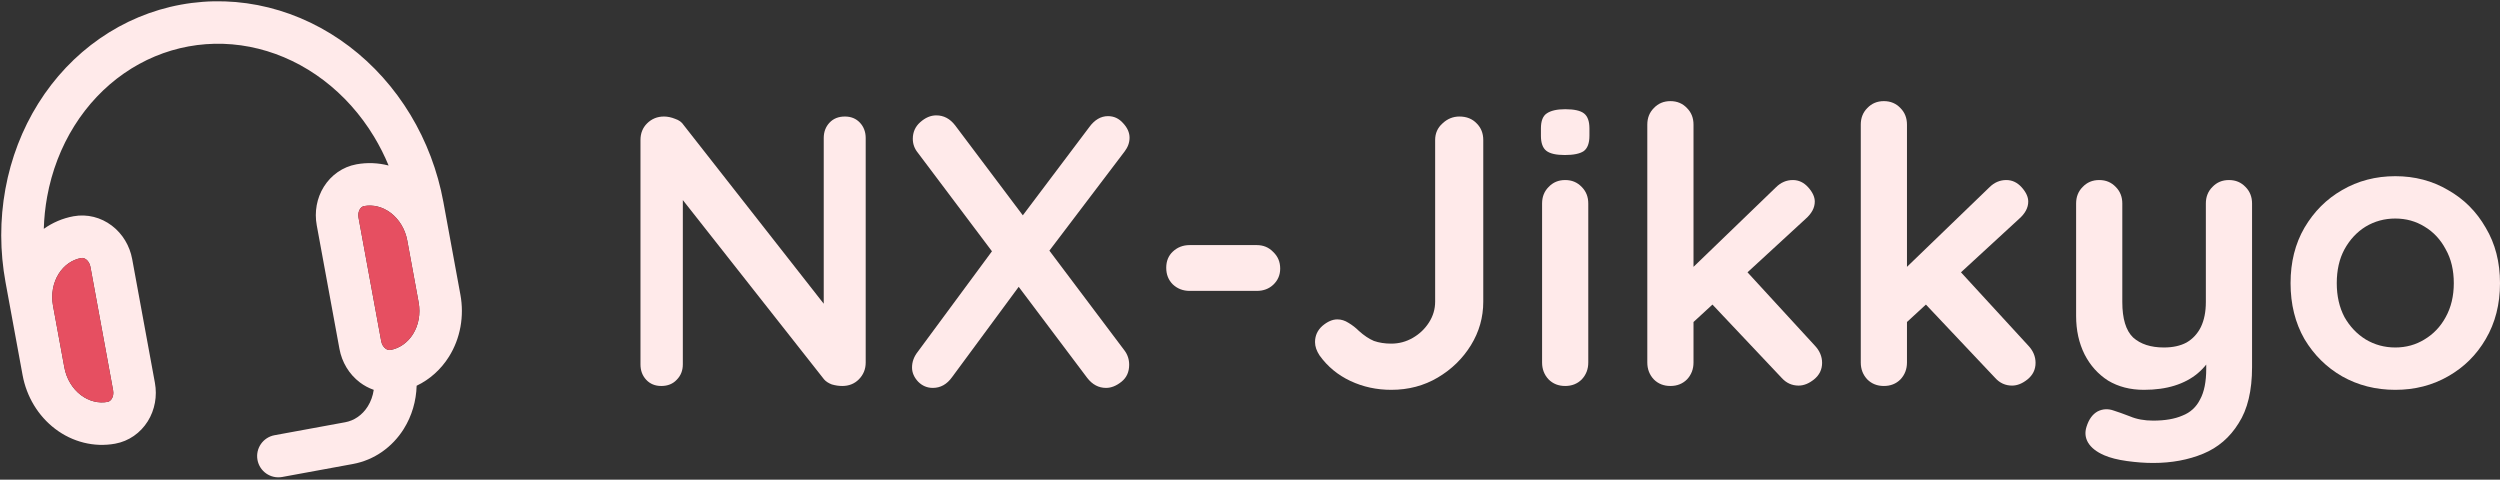 <svg width="985" height="189" viewBox="0 0 985 189" fill="none" xmlns="http://www.w3.org/2000/svg">
<rect x="0" y="0" width="985" height="189" fill="#333333" stroke="none"/>
<path d="M985 111.581C985 119.872 983.129 127.203 979.387 133.573C975.747 139.841 970.792 144.745 964.522 148.284C958.353 151.823 951.426 153.592 943.741 153.592C936.055 153.592 929.078 151.823 922.808 148.284C916.639 144.745 911.684 139.841 907.943 133.573C904.302 127.203 902.482 119.872 902.482 111.581C902.482 103.29 904.302 96.01 907.943 89.742C911.684 83.372 916.639 78.417 922.808 74.879C929.078 71.239 936.055 69.419 943.741 69.419C951.426 69.419 958.353 71.239 964.522 74.879C970.792 78.417 975.747 83.372 979.387 89.742C983.129 96.01 985 103.29 985 111.581ZM966.797 111.581C966.797 106.425 965.736 101.976 963.612 98.235C961.589 94.393 958.809 91.41 955.269 89.287C951.831 87.163 947.988 86.102 943.741 86.102C939.494 86.102 935.6 87.163 932.061 89.287C928.623 91.41 925.842 94.393 923.718 98.235C921.696 101.976 920.684 106.425 920.684 111.581C920.684 116.637 921.696 121.086 923.718 124.928C925.842 128.669 928.623 131.601 932.061 133.724C935.6 135.848 939.494 136.909 943.741 136.909C947.988 136.909 951.831 135.848 955.269 133.724C958.809 131.601 961.589 128.669 963.612 124.928C965.736 121.086 966.797 116.637 966.797 111.581Z" fill="#FFEAEA"/>
<path d="M878.207 70.935C880.837 70.935 883.011 71.845 884.73 73.665C886.449 75.384 887.309 77.558 887.309 80.187V144.644C887.309 153.946 885.539 161.327 882 166.787C878.561 172.348 873.91 176.342 868.044 178.768C862.179 181.195 855.606 182.408 848.325 182.408C845.089 182.408 841.651 182.156 838.01 181.65C834.37 181.144 831.387 180.386 829.061 179.375C826.027 178.061 823.903 176.392 822.69 174.37C821.578 172.449 821.375 170.376 822.083 168.152C822.993 165.22 824.46 163.197 826.482 162.085C828.505 161.074 830.628 160.973 832.853 161.782C834.471 162.287 836.595 163.046 839.224 164.057C841.853 165.169 844.887 165.725 848.325 165.725C852.977 165.725 856.82 165.068 859.853 163.754C862.988 162.54 865.314 160.417 866.831 157.384C868.449 154.452 869.258 150.407 869.258 145.251V135.089L872.443 138.729C870.724 142.066 868.55 144.846 865.921 147.071C863.393 149.194 860.359 150.812 856.82 151.924C853.28 153.036 849.235 153.592 844.685 153.592C839.325 153.592 834.623 152.379 830.578 149.952C826.634 147.424 823.55 143.987 821.325 139.639C819.1 135.19 817.988 130.135 817.988 124.473V80.187C817.988 77.558 818.847 75.384 820.566 73.665C822.285 71.845 824.46 70.935 827.089 70.935C829.718 70.935 831.892 71.845 833.611 73.665C835.331 75.384 836.19 77.558 836.19 80.187V119.013C836.19 125.585 837.606 130.236 840.437 132.966C843.37 135.595 847.415 136.909 852.572 136.909C856.112 136.909 859.095 136.252 861.522 134.937C863.949 133.522 865.82 131.5 867.134 128.871C868.449 126.141 869.106 122.855 869.106 119.013V80.187C869.106 77.558 869.966 75.384 871.685 73.665C873.404 71.845 875.578 70.935 878.207 70.935Z" fill="#FFEAEA"/>
<path d="M742.245 152.075C739.616 152.075 737.441 151.216 735.722 149.497C734.003 147.677 733.144 145.453 733.144 142.824V49.095C733.144 46.466 734.003 44.293 735.722 42.574C737.441 40.754 739.616 39.844 742.245 39.844C744.874 39.844 747.048 40.754 748.767 42.574C750.486 44.293 751.346 46.466 751.346 49.095V142.824C751.346 145.453 750.486 147.677 748.767 149.497C747.048 151.216 744.874 152.075 742.245 152.075ZM790.481 70.935C792.807 70.935 794.83 71.895 796.549 73.817C798.268 75.738 799.127 77.608 799.127 79.428C799.127 81.855 797.914 84.13 795.487 86.253L749.829 128.264L749.071 107.334L783.807 73.817C785.728 71.895 787.953 70.935 790.481 70.935ZM792.757 151.924C790.127 151.924 787.903 150.913 786.082 148.89L758.02 119.164L771.824 106.424L799.127 136.151C801.049 138.173 802.01 140.448 802.01 142.975C802.01 145.604 800.948 147.778 798.824 149.497C796.802 151.115 794.779 151.924 792.757 151.924Z" fill="#FFEAEA"/>
<path d="M658.141 152.075C655.512 152.075 653.338 151.216 651.619 149.497C649.9 147.677 649.04 145.453 649.04 142.824V49.095C649.04 46.466 649.9 44.293 651.619 42.574C653.338 40.754 655.512 39.844 658.141 39.844C660.771 39.844 662.945 40.754 664.664 42.574C666.383 44.293 667.243 46.466 667.243 49.095V142.824C667.243 145.453 666.383 147.677 664.664 149.497C662.945 151.216 660.771 152.075 658.141 152.075ZM706.378 70.935C708.704 70.935 710.726 71.895 712.445 73.817C714.165 75.738 715.024 77.608 715.024 79.428C715.024 81.855 713.811 84.13 711.384 86.253L665.726 128.264L664.967 107.334L699.704 73.817C701.625 71.895 703.85 70.935 706.378 70.935ZM708.653 151.924C706.024 151.924 703.799 150.913 701.979 148.89L673.917 119.164L687.72 106.424L715.024 136.151C716.945 138.173 717.906 140.448 717.906 142.975C717.906 145.604 716.844 147.778 714.721 149.497C712.698 151.115 710.676 151.924 708.653 151.924Z" fill="#FFEAEA"/>
<path d="M625.782 142.824C625.782 145.453 624.923 147.677 623.204 149.497C621.484 151.216 619.31 152.075 616.681 152.075C614.052 152.075 611.878 151.216 610.158 149.497C608.439 147.677 607.58 145.453 607.58 142.824V80.187C607.58 77.558 608.439 75.384 610.158 73.665C611.878 71.845 614.052 70.935 616.681 70.935C619.31 70.935 621.484 71.845 623.204 73.665C624.923 75.384 625.782 77.558 625.782 80.187V142.824ZM616.529 61.077C613.091 61.077 610.664 60.521 609.248 59.409C607.833 58.296 607.125 56.325 607.125 53.494V50.612C607.125 47.68 607.883 45.708 609.4 44.697C611.018 43.585 613.445 43.029 616.681 43.029C620.22 43.029 622.698 43.585 624.114 44.697C625.529 45.809 626.237 47.781 626.237 50.612V53.494C626.237 56.426 625.479 58.448 623.962 59.56C622.445 60.571 619.968 61.077 616.529 61.077Z" fill="#FFEAEA"/>
<path d="M548.155 153.592C542.391 153.592 537.031 152.429 532.076 150.104C527.121 147.778 523.076 144.442 519.941 140.094C518.728 138.274 518.121 136.505 518.121 134.786C518.121 132.258 519.082 130.135 521.003 128.416C523.026 126.697 524.998 125.838 526.919 125.838C528.436 125.838 529.902 126.293 531.318 127.203C532.835 128.113 534.2 129.174 535.413 130.388C537.436 132.207 539.408 133.522 541.329 134.331C543.352 135.039 545.627 135.392 548.155 135.392C551.189 135.392 554.02 134.634 556.65 133.117C559.279 131.601 561.403 129.579 563.021 127.051C564.639 124.523 565.448 121.793 565.448 118.861V55.162C565.448 52.533 566.408 50.359 568.33 48.641C570.251 46.821 572.476 45.91 575.004 45.91C577.835 45.91 580.111 46.821 581.83 48.641C583.549 50.359 584.408 52.533 584.408 55.162V118.861C584.408 125.029 582.79 130.741 579.554 135.999C576.318 141.257 571.97 145.503 566.509 148.739C561.049 151.974 554.931 153.592 548.155 153.592Z" fill="#FFEAEA"/>
<path d="M468.749 114.614C466.12 114.614 463.895 113.755 462.075 112.036C460.356 110.317 459.496 108.143 459.496 105.515C459.496 102.886 460.356 100.762 462.075 99.145C463.895 97.426 466.12 96.566 468.749 96.566H495.143C497.772 96.566 499.946 97.476 501.665 99.296C503.486 101.015 504.396 103.189 504.396 105.818C504.396 108.346 503.486 110.469 501.665 112.188C499.946 113.806 497.772 114.614 495.143 114.614H468.749Z" fill="#FFEAEA"/>
<path d="M436.55 45.759C438.876 45.759 440.848 46.669 442.466 48.489C444.185 50.309 445.045 52.23 445.045 54.252C445.045 56.173 444.387 57.993 443.073 59.712L412.584 99.903L402.269 85.798L429.118 50.157C431.241 47.225 433.719 45.759 436.55 45.759ZM368.898 45.456C371.83 45.456 374.308 46.77 376.33 49.399L443.073 138.122C444.286 139.74 444.893 141.611 444.893 143.734C444.893 146.565 443.882 148.789 441.859 150.407C439.837 152.025 437.814 152.834 435.792 152.834C432.859 152.834 430.382 151.519 428.359 148.891L361.617 60.167C360.302 58.549 359.645 56.729 359.645 54.707C359.645 52.078 360.605 49.904 362.527 48.185C364.549 46.365 366.673 45.456 368.898 45.456ZM367.533 152.834C365.308 152.834 363.386 152.025 361.768 150.407C360.15 148.688 359.341 146.818 359.341 144.796C359.341 142.571 360.1 140.498 361.617 138.577L392.409 96.87L402.421 111.581L375.117 148.587C373.094 151.418 370.566 152.834 367.533 152.834Z" fill="#FFEAEA"/>
<path d="M332.895 45.91C335.322 45.91 337.293 46.719 338.81 48.337C340.327 49.955 341.086 51.977 341.086 54.404V142.824C341.086 145.453 340.175 147.677 338.355 149.497C336.636 151.216 334.462 152.076 331.833 152.076C330.518 152.076 329.153 151.873 327.737 151.469C326.423 150.963 325.411 150.306 324.703 149.497L265.09 73.817L269.034 71.39V143.582C269.034 146.009 268.225 148.031 266.607 149.649C265.09 151.267 263.068 152.076 260.54 152.076C258.113 152.076 256.141 151.267 254.624 149.649C253.107 148.031 252.349 146.009 252.349 143.582V55.162C252.349 52.533 253.208 50.359 254.927 48.641C256.748 46.821 258.972 45.91 261.602 45.91C263.017 45.91 264.484 46.214 266 46.821C267.517 47.326 268.63 48.135 269.338 49.247L327.13 122.956L324.552 124.776V54.404C324.552 51.977 325.31 49.955 326.827 48.337C328.344 46.719 330.366 45.91 332.895 45.91Z" fill="#FFEAEA"/>
<g clip-path="url(#clip0_5_6)">
<path fill-rule="evenodd" clip-rule="evenodd" d="M39.325 15.17C48.968 8.474 59.818 3.935 71.252 1.836C82.687 -0.264 94.441 0.125 105.834 2.959C117.223 5.792 128.005 11.006 137.578 18.26C147.148 25.513 155.329 34.668 161.682 45.178C168.034 55.688 172.448 67.369 174.687 79.558L181.403 116.129C182.95 124.55 181.405 133.32 176.904 140.514C173.767 145.527 169.354 149.504 164.157 151.98C163.988 157.984 162.283 163.882 159.089 168.987C154.57 176.21 147.401 181.281 139.056 182.813L111.19 187.929C106.646 188.763 102.286 185.756 101.451 181.213C100.617 176.669 103.624 172.31 108.168 171.475L136.034 166.359C139.514 165.72 142.742 163.572 144.904 160.115C146.107 158.193 146.912 155.964 147.254 153.595C145.297 152.917 143.445 151.925 141.769 150.655C137.516 147.432 134.7 142.668 133.747 137.48L124.791 88.719C123.839 83.53 124.778 78.077 127.609 73.553C130.458 69 135.028 65.734 140.416 64.745C144.691 63.96 149.007 64.153 153.113 65.219C151.481 61.275 149.559 57.465 147.362 53.831C142.07 45.075 135.301 37.526 127.471 31.592C119.643 25.659 110.913 21.461 101.795 19.193C92.68 16.926 83.332 16.626 74.274 18.289C65.216 19.952 56.584 23.553 48.869 28.91C41.152 34.269 34.484 41.294 29.274 49.621C24.063 57.949 20.418 67.41 18.582 77.474C17.82 81.653 17.377 85.896 17.254 90.162C20.713 87.707 24.679 85.994 28.953 85.209C34.342 84.22 39.774 85.649 44.055 88.893C48.309 92.117 51.124 96.88 52.078 102.069L61.033 150.83C61.986 156.019 61.046 161.472 58.215 165.996C55.367 170.549 50.797 173.815 45.408 174.804C37.063 176.336 28.56 174.143 21.769 168.996C15.005 163.871 10.445 156.222 8.899 147.8L2.182 111.23C-0.056 99.041 -0.081 86.554 2.123 74.473C4.326 62.392 8.72 50.928 15.089 40.749C21.46 30.567 29.685 21.864 39.325 15.17ZM25.355 144.779C26.183 149.289 28.599 153.181 31.876 155.664C35.126 158.127 38.906 158.989 42.386 158.35C42.91 158.254 43.538 157.91 44.031 157.124C44.541 156.308 44.811 155.129 44.576 153.851L35.621 105.09C35.387 103.813 34.715 102.806 33.948 102.225C33.209 101.665 32.499 101.567 31.975 101.663C28.495 102.302 25.267 104.45 23.105 107.907C20.924 111.392 20.049 115.888 20.877 120.399L25.355 144.779ZM160.469 94.77C159.641 90.259 157.225 86.368 153.948 83.884C150.699 81.421 146.918 80.559 143.438 81.198C142.914 81.294 142.286 81.638 141.793 82.425C141.283 83.241 141.013 84.42 141.248 85.697L150.203 134.458C150.437 135.736 151.109 136.742 151.876 137.323C152.615 137.884 153.325 137.982 153.849 137.886C157.329 137.247 160.557 135.098 162.719 131.642C164.9 128.156 165.775 123.66 164.947 119.15L160.469 94.77Z" fill="#FFEAEA"/>
<path d="M153.948 83.884C157.225 86.368 159.641 90.259 160.469 94.77L164.947 119.15C165.775 123.66 164.9 128.156 162.719 131.642C160.557 135.098 157.329 137.247 153.849 137.886C153.325 137.982 152.615 137.884 151.876 137.323C151.109 136.742 150.437 135.736 150.203 134.458L141.248 85.697C141.013 84.42 141.283 83.241 141.793 82.425C142.286 81.638 142.914 81.294 143.438 81.198C146.918 80.559 150.699 81.421 153.948 83.884Z" fill="#E64F61"/>
<path d="M31.876 155.664C28.599 153.181 26.183 149.289 25.355 144.779L20.877 120.399C20.049 115.888 20.924 111.392 23.105 107.907C25.267 104.45 28.495 102.302 31.975 101.663C32.499 101.567 33.209 101.665 33.948 102.225C34.715 102.806 35.387 103.813 35.621 105.09L44.576 153.851C44.811 155.129 44.541 156.308 44.031 157.124C43.538 157.91 42.91 158.254 42.386 158.35C38.906 158.989 35.126 158.127 31.876 155.664Z" fill="#E64F61"/>
</g>
<defs>
<clipPath id="clip0_5_6">
<rect width="183" height="189" fill="white"/>
</clipPath>
</defs>
</svg>
